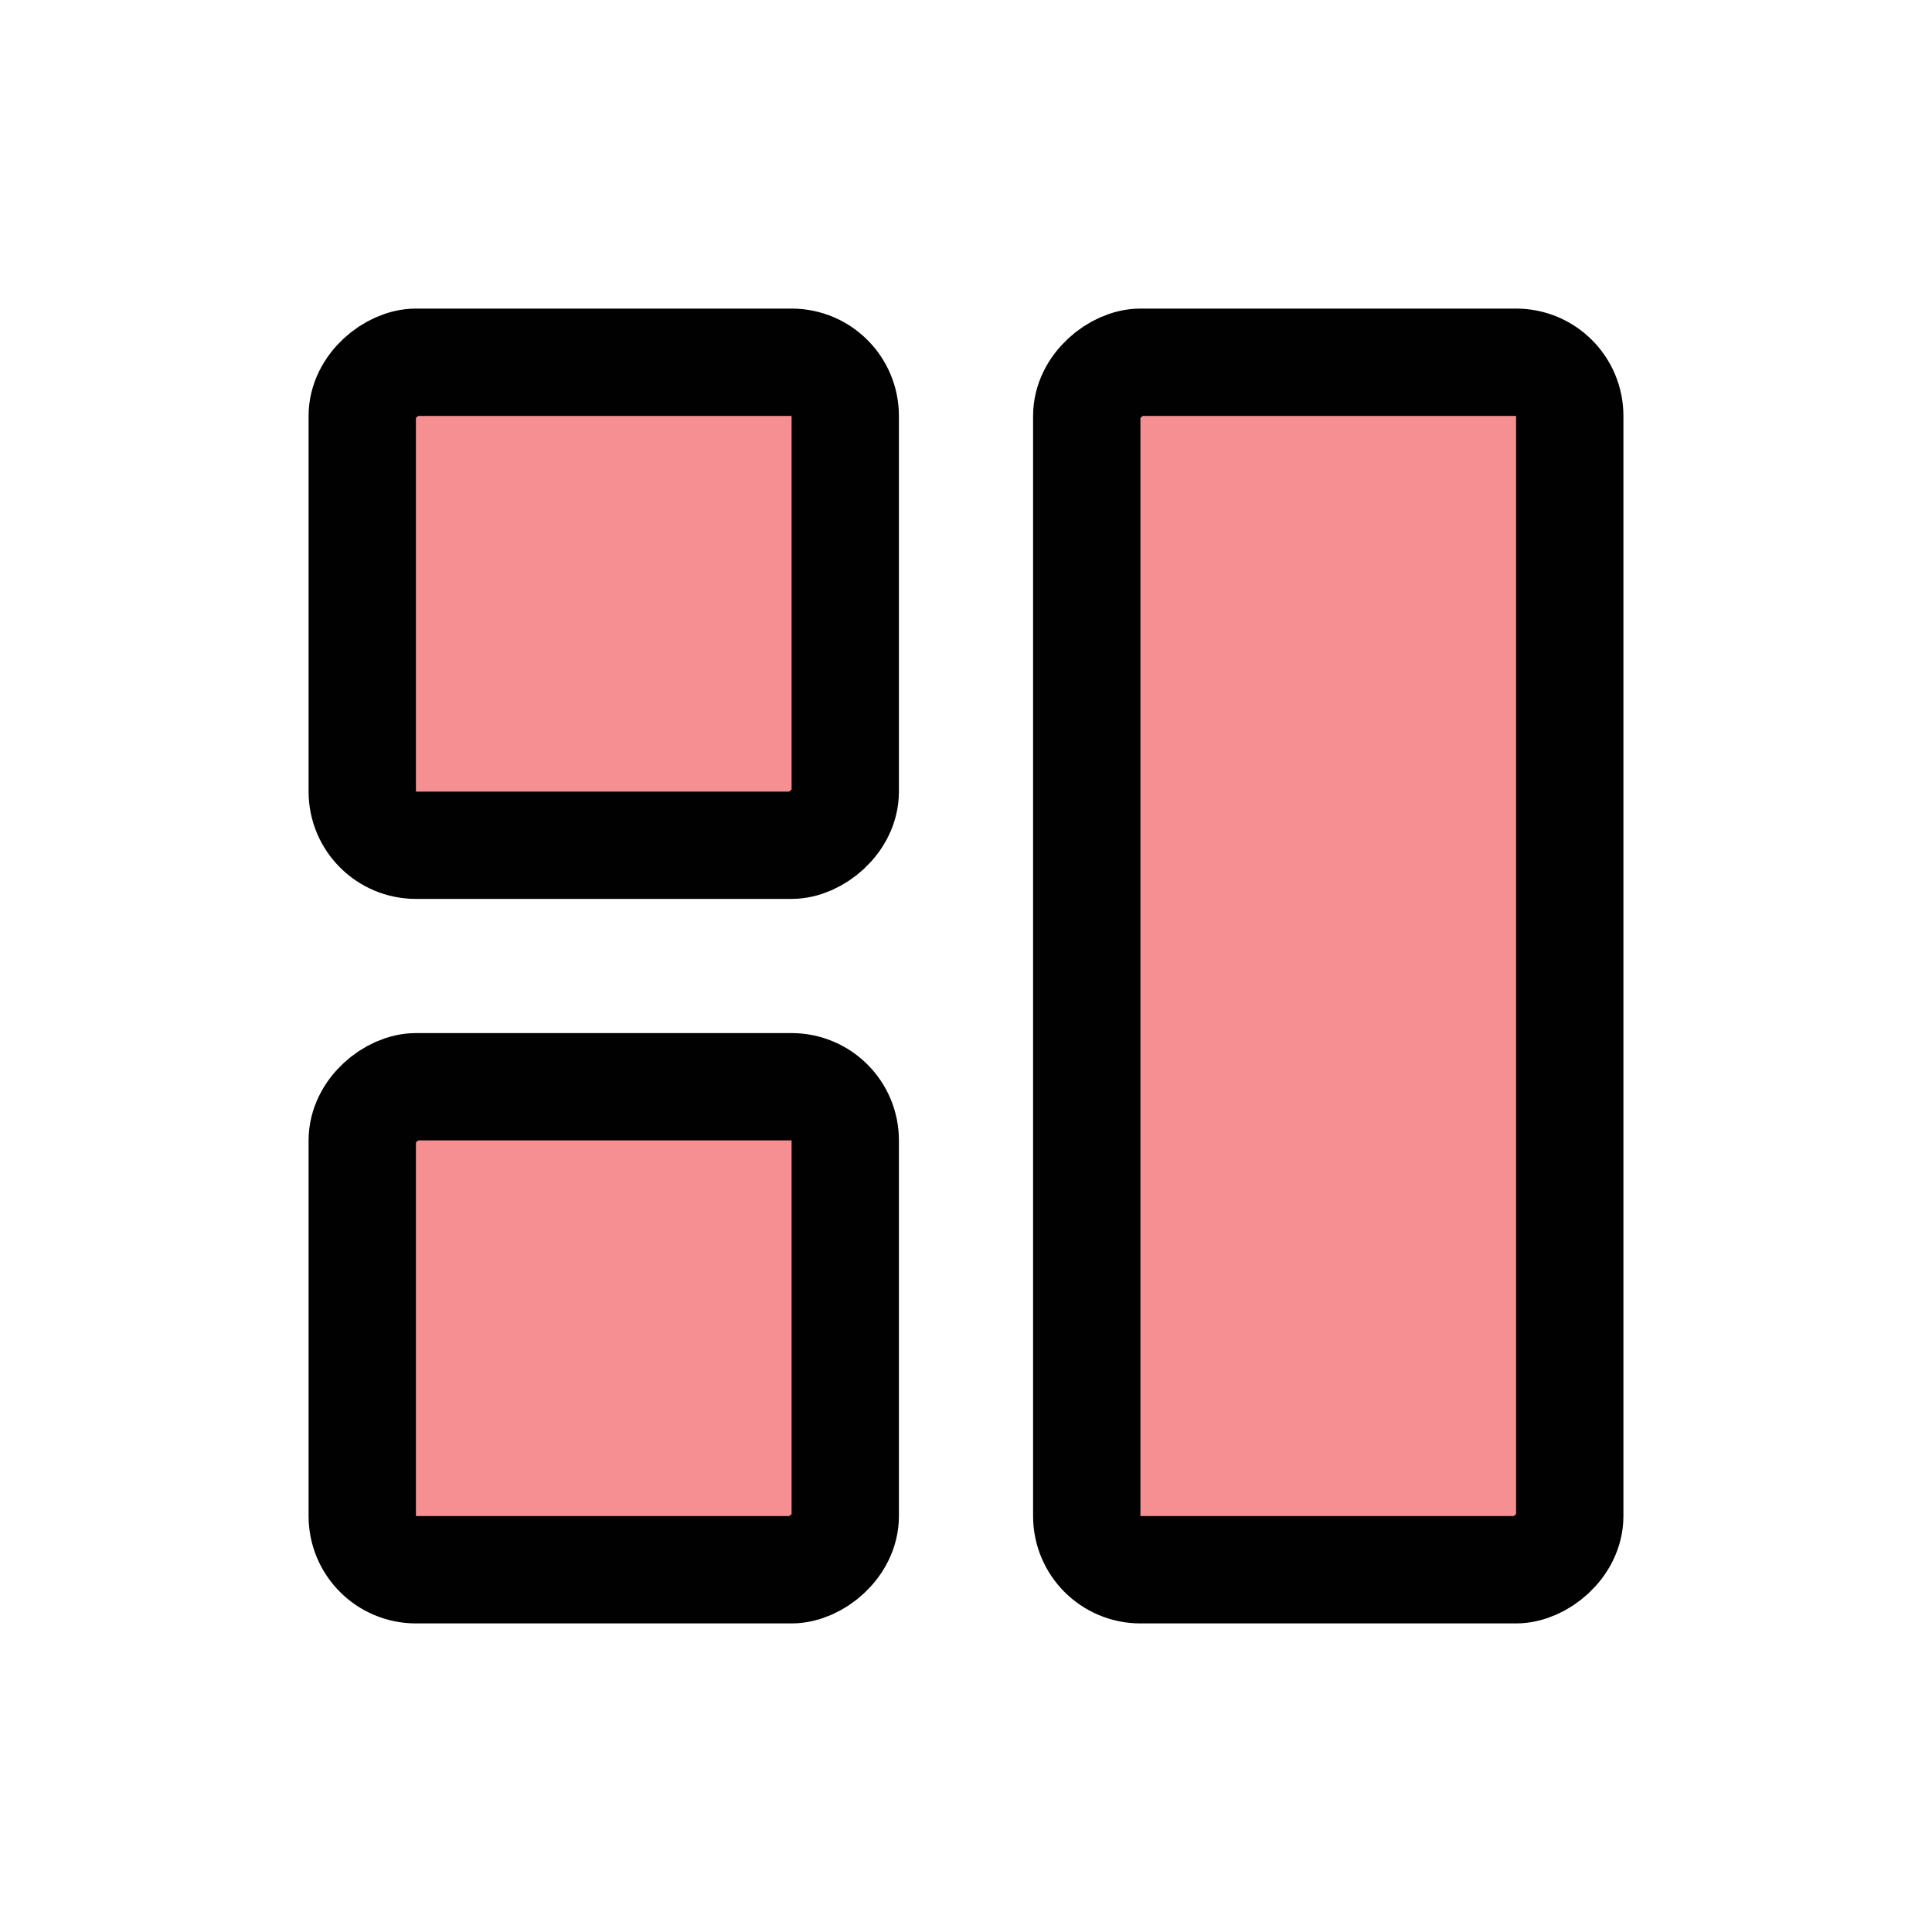 <?xml version="1.0" encoding="UTF-8"?>
<svg id="board-multi-t-left" xmlns="http://www.w3.org/2000/svg" viewBox="0 0 72 72">
  <rect x="27" y="27" width="45" height="18" rx="2" ry="2" transform="translate(13.5 85.5) rotate(-90)" style="fill: #ed2024; opacity: .5;"/>
  <rect x="13.5" y="13.5" width="18" height="18" rx="2" ry="2" transform="translate(0 45) rotate(-90)" style="fill: #ed2024; opacity: .5;"/>
  <rect x="13.5" y="40.5" width="18" height="18" rx="2" ry="2" transform="translate(-27 72) rotate(-90)" style="fill: #ed2024; opacity: .5;"/>
  <rect x="13.5" y="40.5" width="18" height="18" rx="2" ry="2" transform="translate(-27 72) rotate(-90)" style="fill: none; stroke: #010101; stroke-miterlimit: 10; stroke-width: 4px;"/>
  <rect x="13.5" y="13.5" width="18" height="18" rx="2" ry="2" transform="translate(0 45) rotate(-90)" style="fill: none; stroke: #010101; stroke-miterlimit: 10; stroke-width: 4px;"/>
  <rect x="27" y="27" width="45" height="18" rx="2" ry="2" transform="translate(13.5 85.5) rotate(-90)" style="fill: none; stroke: #010101; stroke-miterlimit: 10; stroke-width: 4px;"/>
</svg>